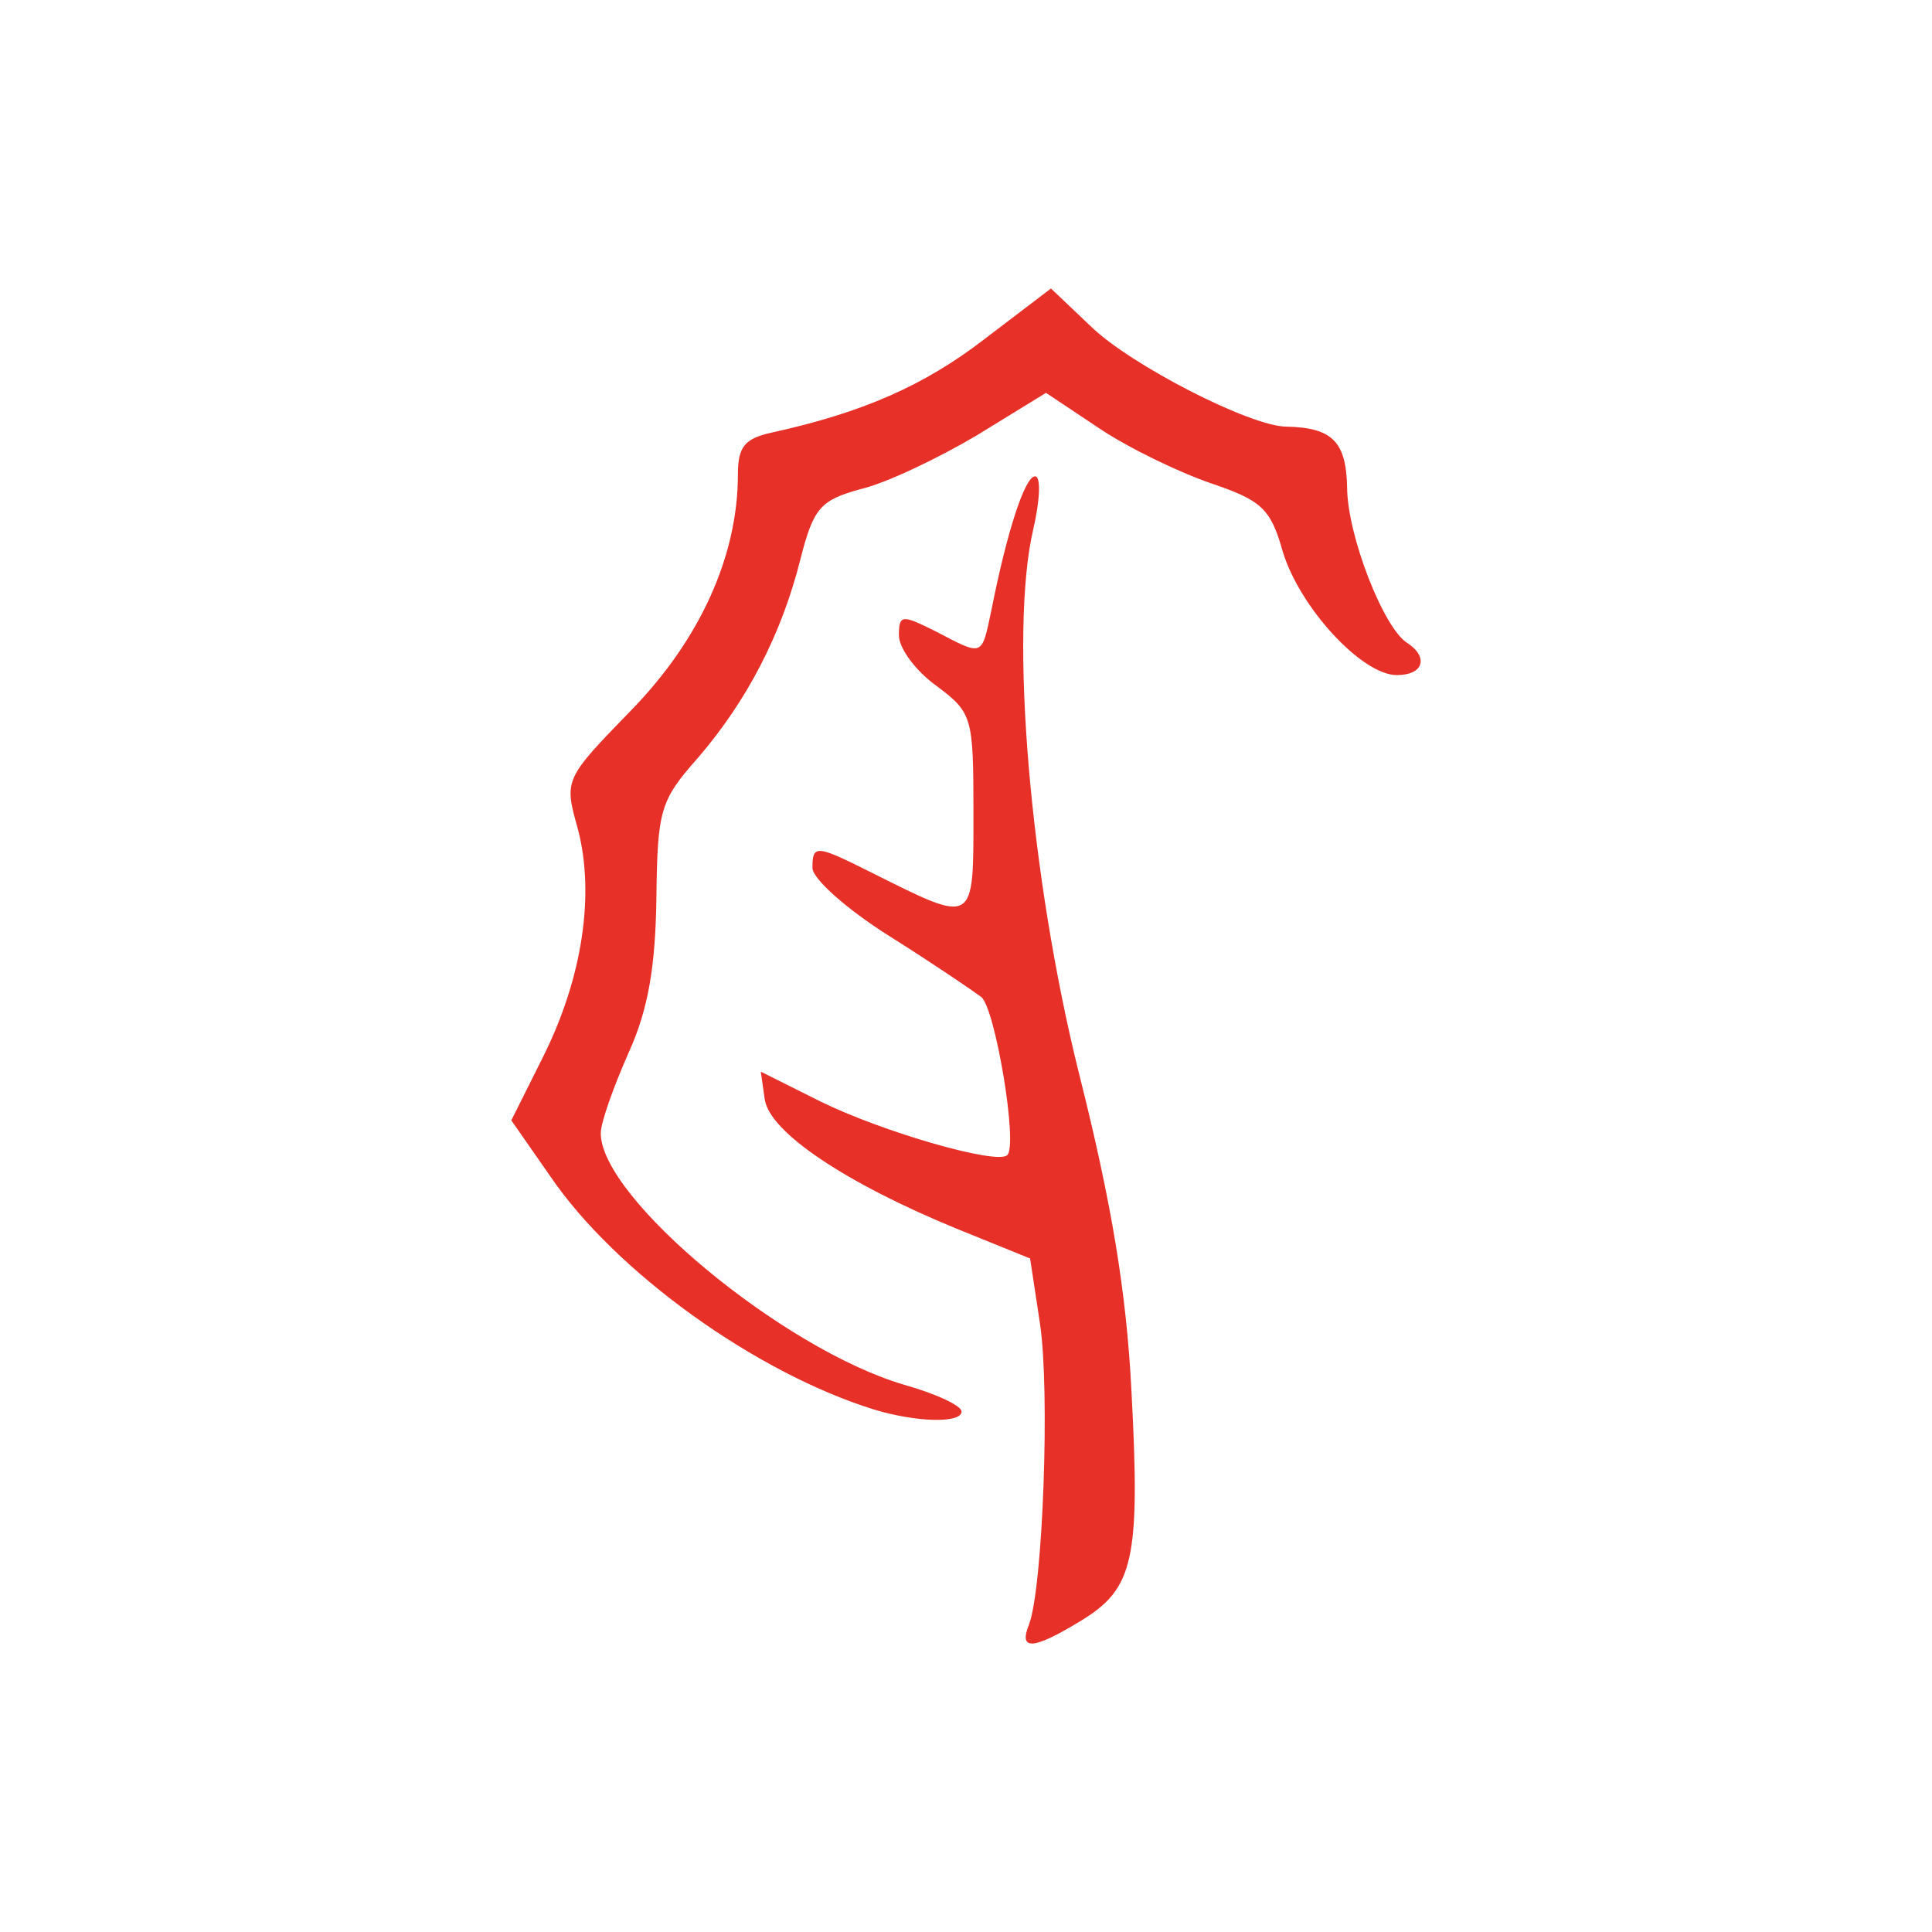 <?xml version="1.0" encoding="UTF-8" standalone="no"?>
<svg
   xmlns:dc="http://purl.org/dc/elements/1.1/"
   xmlns:cc="http://creativecommons.org/ns#"
   xmlns:rdf="http://www.w3.org/1999/02/22-rdf-syntax-ns#"
   xmlns:svg="http://www.w3.org/2000/svg"
   xmlns="http://www.w3.org/2000/svg"
   viewBox="0 0 192 192"
   height="192"
   width="192"
   xml:space="preserve"
   version="1.1"
   id="svg2"><defs
     id="defs6"><marker
       style="overflow:visible"
       id="marker11240"
       refX="0.0"
       refY="0.0"
       orient="auto"><path
         transform="scale(0.4) translate(10,0)"
         style="fill-rule:evenodd;stroke:#000000;stroke-width:1pt;stroke-opacity:1;fill:#000000;fill-opacity:1"
         d="M 0.0,0.0 L 5.0,-5.0 L -12.5,0.0 L 5.0,5.0 L 0.0,0.0 z "
         id="path11242" /></marker><marker
       style="overflow:visible;"
       id="Arrow1Mend"
       refX="0.0"
       refY="0.0"
       orient="auto"><path
         transform="scale(0.4) rotate(180) translate(10,0)"
         style="fill-rule:evenodd;stroke:#000000;stroke-width:1pt;stroke-opacity:1;fill:#000000;fill-opacity:1"
         d="M 0.0,0.0 L 5.0,-5.0 L -12.5,0.0 L 5.0,5.0 L 0.0,0.0 z "
         id="path10431" /></marker><marker
       style="overflow:visible"
       id="marker11224"
       refX="0.0"
       refY="0.0"
       orient="auto"><path
         transform="scale(0.4) translate(10,0)"
         style="fill-rule:evenodd;stroke:#000000;stroke-width:1pt;stroke-opacity:1;fill:#000000;fill-opacity:1"
         d="M 0.0,0.0 L 5.0,-5.0 L -12.5,0.0 L 5.0,5.0 L 0.0,0.0 z "
         id="path11226" /></marker><marker
       style="overflow:visible"
       id="marker11098"
       refX="0.0"
       refY="0.0"
       orient="auto"><path
         transform="scale(0.4) translate(10,0)"
         style="fill-rule:evenodd;stroke:#000000;stroke-width:1pt;stroke-opacity:1;fill:#000000;fill-opacity:1"
         d="M 0.0,0.0 L 5.0,-5.0 L -12.5,0.0 L 5.0,5.0 L 0.0,0.0 z "
         id="path11100" /></marker><marker
       style="overflow:visible"
       id="marker10904"
       refX="0.0"
       refY="0.0"
       orient="auto"><path
         transform="scale(0.4) translate(10,0)"
         style="fill-rule:evenodd;stroke:#000000;stroke-width:1pt;stroke-opacity:1;fill:#000000;fill-opacity:1"
         d="M 0.0,0.0 L 5.0,-5.0 L -12.5,0.0 L 5.0,5.0 L 0.0,0.0 z "
         id="path10906" /></marker><marker
       style="overflow:visible"
       id="marker10888"
       refX="0.0"
       refY="0.0"
       orient="auto"><path
         transform="scale(0.4) translate(10,0)"
         style="fill-rule:evenodd;stroke:#000000;stroke-width:1pt;stroke-opacity:1;fill:#000000;fill-opacity:1"
         d="M 0.0,0.0 L 5.0,-5.0 L -12.5,0.0 L 5.0,5.0 L 0.0,0.0 z "
         id="path10890" /></marker><marker
       style="overflow:visible"
       id="marker10882"
       refX="0.0"
       refY="0.0"
       orient="auto"><path
         transform="scale(0.4) translate(10,0)"
         style="fill-rule:evenodd;stroke:#000000;stroke-width:1pt;stroke-opacity:1;fill:#000000;fill-opacity:1"
         d="M 0.0,0.0 L 5.0,-5.0 L -12.5,0.0 L 5.0,5.0 L 0.0,0.0 z "
         id="path10884" /></marker><marker
       orient="auto"
       refY="0.0"
       refX="0.0"
       id="marker10851"
       style="overflow:visible"><path
         id="path10853"
         d="M 0.0,0.0 L 5.0,-5.0 L -12.5,0.0 L 5.0,5.0 L 0.0,0.0 z "
         style="fill-rule:evenodd;stroke:#000000;stroke-width:1pt;stroke-opacity:1;fill:#000000;fill-opacity:1"
         transform="scale(0.4) translate(10,0)" /></marker><marker
       style="overflow:visible"
       id="Arrow1Mstart"
       refX="0.0"
       refY="0.0"
       orient="auto"><path
         transform="scale(0.4) translate(10,0)"
         style="fill-rule:evenodd;stroke:#000000;stroke-width:1pt;stroke-opacity:1;fill:#000000;fill-opacity:1"
         d="M 0.0,0.0 L 5.0,-5.0 L -12.5,0.0 L 5.0,5.0 L 0.0,0.0 z "
         id="path10428" /></marker><marker
       style="overflow:visible"
       id="marker10769"
       refX="0.0"
       refY="0.0"
       orient="auto"><path
         transform="scale(1.1) translate(1,0)"
         d="M 8.719,4.034 L -2.207,0.016 L 8.719,-4.002 C 6.973,-1.63 6.983,1.616 8.719,4.034 z "
         style="fill-rule:evenodd;stroke-width:0.625;stroke-linejoin:round;stroke:#000000;stroke-opacity:1;fill:#000000;fill-opacity:1"
         id="path10771" /></marker><marker
       style="overflow:visible"
       id="Arrow2Mstart"
       refX="0.0"
       refY="0.0"
       orient="auto"><path
         transform="scale(0.6) translate(0,0)"
         d="M 8.719,4.034 L -2.207,0.016 L 8.719,-4.002 C 6.973,-1.63 6.983,1.616 8.719,4.034 z "
         style="fill-rule:evenodd;stroke-width:0.625;stroke-linejoin:round;stroke:#000000;stroke-opacity:1;fill:#000000;fill-opacity:1"
         id="path10446" /></marker><marker
       style="overflow:visible"
       id="Arrow1Sstart"
       refX="0.0"
       refY="0.0"
       orient="auto"><path
         transform="scale(0.2) translate(6,0)"
         style="fill-rule:evenodd;stroke:#000000;stroke-width:1pt;stroke-opacity:1;fill:#000000;fill-opacity:1"
         d="M 0.0,0.0 L 5.0,-5.0 L -12.5,0.0 L 5.0,5.0 L 0.0,0.0 z "
         id="path10434" /></marker><marker
       style="overflow:visible"
       id="Arrow2Lstart"
       refX="0.0"
       refY="0.0"
       orient="auto"><path
         transform="scale(1.1) translate(1,0)"
         d="M 8.719,4.034 L -2.207,0.016 L 8.719,-4.002 C 6.973,-1.63 6.983,1.616 8.719,4.034 z "
         style="fill-rule:evenodd;stroke-width:0.625;stroke-linejoin:round;stroke:#000000;stroke-opacity:1;fill:#000000;fill-opacity:1"
         id="path10440" /></marker><marker
       style="overflow:visible"
       id="Arrow1Lstart"
       refX="0.0"
       refY="0.0"
       orient="auto"><path
         transform="scale(0.8) translate(12.5,0)"
         style="fill-rule:evenodd;stroke:#000000;stroke-width:1pt;stroke-opacity:1;fill:#000000;fill-opacity:1"
         d="M 0.0,0.0 L 5.0,-5.0 L -12.5,0.0 L 5.0,5.0 L 0.0,0.0 z "
         id="path10422" /></marker><clipPath
       clipPathUnits="userSpaceOnUse"
       id="clipPath16"><path
         d="M 0,192 192,192 192,0 0,0 0,192 Z"
         id="path18" /></clipPath><clipPath
       clipPathUnits="userSpaceOnUse"
       id="clipPath26"><path
         d="M -4.88281e-4,192 192,192 192,-4.88281e-4 l -192,0 0,192 z"
         id="path28" /></clipPath><clipPath
       clipPathUnits="userSpaceOnUse"
       id="clipPath34"><path
         d="M -4.88281e-4,192 192,192 192,-4.88281e-4 l -192,0 0,192 z"
         id="path36" /></clipPath><clipPath
       clipPathUnits="userSpaceOnUse"
       id="clipPath38"><path
         d="M 0,192 192,192 192,0 0,0 0,192 Z"
         id="path40" /></clipPath><clipPath
       clipPathUnits="userSpaceOnUse"
       id="clipPath42"><path
         d="M 0,192 192,192 192,0 0,0 0,192 Z"
         id="path44" /></clipPath><clipPath
       clipPathUnits="userSpaceOnUse"
       id="clipPath116"><path
         d="m 0,192 192,0 0,-192 -192,0 L 0,192 Z"
         id="path118" /></clipPath><clipPath
       clipPathUnits="userSpaceOnUse"
       id="clipPath120"><path
         d="m 0,192 192,0 0,-192 -192,0 L 0,192 Z"
         id="path122" /></clipPath><clipPath
       clipPathUnits="userSpaceOnUse"
       id="clipPath124"><path
         d="M 192,192 0,192 0,0 l 192,0 0,192 z"
         id="path126" /></clipPath><filter
       id="filter10356"
       style="color-interpolation-filters:sRGB;"><feFlood
         id="feFlood10358"
         result="flood"
         flood-color="rgb(0,0,0)"
         flood-opacity="0.196" /><feComposite
         id="feComposite10360"
         result="composite1"
         operator="in"
         in2="SourceGraphic"
         in="flood" /><feGaussianBlur
         id="feGaussianBlur10362"
         result="blur"
         stdDeviation="4"
         in="composite1" /><feOffset
         id="feOffset10364"
         result="offset"
         dy="4"
         dx="4" /><feComposite
         id="feComposite10366"
         result="composite2"
         operator="over"
         in2="offset"
         in="SourceGraphic" /></filter><marker
       style="overflow:visible"
       id="Arrow1Sstart-3"
       refX="0"
       refY="0"
       orient="auto"><path
         transform="matrix(0.2,0,0,0.2,1.2,0)"
         style="fill:#000000;fill-opacity:1;fill-rule:evenodd;stroke:#000000;stroke-width:1pt;stroke-opacity:1"
         d="M 0,0 5,-5 -12.5,0 5,5 0,0 Z"
         id="path10434-6" /></marker><marker
       style="overflow:visible"
       id="Arrow1Sstart-3-7"
       refX="0"
       refY="0"
       orient="auto"><path
         transform="matrix(0.2,0,0,0.2,1.2,0)"
         style="fill:#000000;fill-opacity:1;fill-rule:evenodd;stroke:#000000;stroke-width:1pt;stroke-opacity:1"
         d="M 0,0 5,-5 -12.5,0 5,5 0,0 Z"
         id="path10434-6-5" /></marker><marker
       style="overflow:visible"
       id="Arrow2Mstart-3"
       refX="0"
       refY="0"
       orient="auto"><path
         transform="scale(0.6,0.6)"
         d="M 8.719,4.034 -2.207,0.016 8.719,-4.002 c -1.745,2.372 -1.735,5.617 -6e-7,8.035 z"
         style="fill:#000000;fill-opacity:1;fill-rule:evenodd;stroke:#000000;stroke-width:0.625;stroke-linejoin:round;stroke-opacity:1"
         id="path10446-5" /></marker><filter
       style="color-interpolation-filters:sRGB;"
       id="filter6016"><feFlood
         flood-opacity="0.239"
         flood-color="rgb(0,0,0)"
         result="flood"
         id="feFlood6018" /><feComposite
         in="flood"
         in2="SourceGraphic"
         operator="in"
         result="composite1"
         id="feComposite6020" /><feGaussianBlur
         in="composite1"
         stdDeviation="2"
         result="blur"
         id="feGaussianBlur6022" /><feOffset
         dx="0"
         dy="4"
         result="offset"
         id="feOffset6024" /><feComposite
         in="SourceGraphic"
         in2="offset"
         operator="over"
         result="fbSourceGraphic"
         id="feComposite6026" /><feColorMatrix
         result="fbSourceGraphicAlpha"
         in="fbSourceGraphic"
         values="0 0 0 -1 0 0 0 0 -1 0 0 0 0 -1 0 0 0 0 1 0"
         id="feColorMatrix6028" /><feFlood
         id="feFlood6030"
         flood-opacity="0.122"
         flood-color="rgb(0,0,0)"
         result="flood"
         in="fbSourceGraphic" /><feComposite
         id="feComposite6032"
         in2="fbSourceGraphic"
         in="flood"
         operator="in"
         result="composite1" /><feGaussianBlur
         id="feGaussianBlur6034"
         in="composite1"
         stdDeviation="2"
         result="blur" /><feOffset
         id="feOffset6036"
         dx="0"
         dy="0"
         result="offset" /><feComposite
         id="feComposite6038"
         in2="offset"
         in="fbSourceGraphic"
         operator="over"
         result="composite2" /></filter><filter
       style="color-interpolation-filters:sRGB;"
       id="filter6045"><feFlood
         flood-opacity="0.2"
         flood-color="rgb(0,0,0)"
         result="flood"
         id="feFlood6047" /><feComposite
         in="flood"
         in2="SourceGraphic"
         operator="in"
         result="composite1"
         id="feComposite6049" /><feGaussianBlur
         in="composite1"
         stdDeviation="4"
         result="blur"
         id="feGaussianBlur6051" /><feOffset
         dx="0"
         dy="4"
         result="offset"
         id="feOffset6053" /><feComposite
         in="SourceGraphic"
         in2="offset"
         operator="over"
         result="composite2"
         id="feComposite6055" /></filter><pattern
       y="0"
       x="0"
       height="6"
       width="6"
       patternUnits="userSpaceOnUse"
       id="EMFhbasepattern" /></defs><g
     style="display:none"
     id="g10"
     transform="matrix(1.25,0,0,-1.25,0,192)"><g
       transform="scale(0.8)"
       id="g12"><g
         id="g14"
         clip-path="url(#clipPath16)"><g
           id="g20"
           transform="matrix(1,0,0,-1,0,192)"><g
             id="g22"><g
               id="g24"
               clip-path="url(#clipPath26)"><g
                 id="g30"><g
                   id="g32" /><g
                   id="g46"><g
                     clip-path="url(#clipPath34)"
                     id="g48"
                     style="opacity:0.4"><g
                       id="g50"><g
                         clip-path="url(#clipPath38)"
                         id="g52"><g
                           transform="translate(0.25,0.25)"
                           id="g54"><path
                             d="M 0,0 191.5,191.5"
                             style="fill:none;stroke:#000000;stroke-width:0.25;stroke-linecap:butt;stroke-linejoin:miter;stroke-miterlimit:10;stroke-dasharray:none;stroke-opacity:1"
                             id="path56" /></g></g></g><path
                       d="M 0,0 H 192 V 192 H 0 Z M 0.249,191.75 H 191.75 V 0.25 H 0.249 Z"
                       style="fill:#000000;fill-opacity:1;fill-rule:nonzero;stroke:none"
                       id="path58" /><g
                       id="g60"><g
                         clip-path="url(#clipPath42)"
                         id="g62"><g
                           transform="translate(191.75,0.25)"
                           id="g64"><path
                             d="M 0,0 -191.5,191.5"
                             style="fill:none;stroke:#000000;stroke-width:0.25;stroke-linecap:butt;stroke-linejoin:miter;stroke-miterlimit:10;stroke-dasharray:none;stroke-opacity:1"
                             id="path66" /></g><g
                           transform="translate(124,-4e-4)"
                           id="g68"><path
                             d="M 0,0 V 192"
                             style="fill:none;stroke:#000000;stroke-width:0.25;stroke-linecap:butt;stroke-linejoin:miter;stroke-miterlimit:10;stroke-dasharray:none;stroke-opacity:1"
                             id="path70" /></g><g
                           transform="translate(68,-4e-4)"
                           id="g72"><path
                             d="M 0,0 V 192"
                             style="fill:none;stroke:#000000;stroke-width:0.25;stroke-linecap:butt;stroke-linejoin:miter;stroke-miterlimit:10;stroke-dasharray:none;stroke-opacity:1"
                             id="path74" /></g><g
                           transform="translate(192,123.999)"
                           id="g76"><path
                             d="M 0,0 H -192"
                             style="fill:none;stroke:#000000;stroke-width:0.25;stroke-linecap:butt;stroke-linejoin:miter;stroke-miterlimit:10;stroke-dasharray:none;stroke-opacity:1"
                             id="path78" /></g><g
                           transform="translate(192,67.999)"
                           id="g80"><path
                             d="M 0,0 H -192"
                             style="fill:none;stroke:#000000;stroke-width:0.25;stroke-linecap:butt;stroke-linejoin:miter;stroke-miterlimit:10;stroke-dasharray:none;stroke-opacity:1"
                             id="path82" /></g><g
                           transform="translate(136,96)"
                           id="g84"><path
                             d="m 0,0 c 0,22.091 -17.909,40 -40,40 -22.091,0 -40,-17.909 -40,-40 0,-22.091 17.909,-40 40,-40 22.091,0 40,17.909 40,40 z"
                             style="fill:none;stroke:#000000;stroke-width:0.25;stroke-linecap:butt;stroke-linejoin:miter;stroke-miterlimit:10;stroke-dasharray:none;stroke-opacity:1"
                             id="path86" /></g><g
                           transform="translate(-4e-4,96)"
                           id="g88"><path
                             d="M 0,0 H 192"
                             style="fill:none;stroke:#000000;stroke-width:0.25;stroke-linecap:butt;stroke-linejoin:miter;stroke-miterlimit:10;stroke-dasharray:none;stroke-opacity:1"
                             id="path90" /></g><g
                           transform="translate(96,-5e-4)"
                           id="g92"><path
                             d="M 0,0 V 192"
                             style="fill:none;stroke:#000000;stroke-width:0.25;stroke-linecap:butt;stroke-linejoin:miter;stroke-miterlimit:10;stroke-dasharray:none;stroke-opacity:1"
                             id="path94" /></g><g
                           transform="translate(95.999,8)"
                           id="g96"><path
                             d="m 0,0 c -48.601,0 -88,39.399 -88,88 0,48.601 39.399,88 88,88 48.601,0 88,-39.399 88,-88 C 88,39.399 48.601,0 0,0 M 0,0.25 C 48.386,0.25 87.75,39.614 87.75,88 87.75,136.386 48.386,175.75 0,175.75 -48.386,175.75 -87.75,136.386 -87.75,88 -87.75,39.614 -48.386,0.25 0,0.25"
                             style="fill:#000000;fill-opacity:1;fill-rule:nonzero;stroke:none"
                             id="path98" /></g><g
                           transform="translate(160,20)"
                           id="g100"><path
                             d="m 0,0 h -128 c -6.6,0 -12,5.4 -12,12 v 128 c 0,6.6 5.4,12 12,12 H 0 c 6.6,0 12,-5.4 12,-12 V 12 C 12,5.4 6.6,0 0,0 m 0,0.25 c 6.479,0 11.75,5.271 11.75,11.75 v 128 c 0,6.479 -5.271,11.75 -11.75,11.75 h -128 c -6.479,0 -11.75,-5.271 -11.75,-11.75 V 12 c 0,-6.479 5.271,-11.75 11.75,-11.75 H 0"
                             style="fill:#000000;fill-opacity:1;fill-rule:nonzero;stroke:none"
                             id="path102" /></g><g
                           transform="translate(148,8)"
                           id="g104"><path
                             d="m 0,0 h -104 c -6.6,0 -12,5.4 -12,12 v 152 c 0,6.6 5.4,12 12,12 H 0 c 6.6,0 12,-5.4 12,-12 V 12 C 12,5.4 6.6,0 0,0 m 0,0.25 c 6.479,0 11.75,5.271 11.75,11.75 v 152 c 0,6.479 -5.271,11.75 -11.75,11.75 h -104 c -6.479,0 -11.75,-5.271 -11.75,-11.75 V 12 c 0,-6.479 5.271,-11.75 11.75,-11.75 H 0"
                             style="fill:#000000;fill-opacity:1;fill-rule:nonzero;stroke:none"
                             id="path106" /></g><g
                           transform="translate(172,32)"
                           id="g108"><path
                             d="m 0,0 h -152 c -6.6,0 -12,5.4 -12,12 v 104 c 0,6.6 5.4,12 12,12 H 0 c 6.6,0 12,-5.4 12,-12 V 12 C 12,5.4 6.6,0 0,0 m 0,0.25 c 6.479,0 11.75,5.271 11.75,11.75 v 104 c 0,6.479 -5.271,11.75 -11.75,11.75 h -152 c -6.479,0 -11.75,-5.271 -11.75,-11.75 V 12 c 0,-6.479 5.271,-11.75 11.75,-11.75 H 0"
                             style="fill:#000000;fill-opacity:1;fill-rule:nonzero;stroke:none"
                             id="path110" /></g></g></g></g></g></g></g></g></g><g
           id="g112"><g
             id="g114" /><g
             id="g128"><g
               clip-path="url(#clipPath116)"
               id="g130"
               style="opacity:0.15"><g
                 transform="matrix(1,0,0,-1,0,192)"
                 id="g132"><g
                   id="g134"><g
                     clip-path="url(#clipPath120)"
                     id="g136"><g
                       id="g138"><g
                         clip-path="url(#clipPath124)"
                         id="g140"><g
                           transform="translate(4,192)"
                           id="g142"><path
                             d="M 0,0 V -192"
                             style="fill:none;stroke:#000000;stroke-width:0.25;stroke-linecap:butt;stroke-linejoin:miter;stroke-miterlimit:10;stroke-dasharray:none;stroke-opacity:1"
                             id="path144" /></g><g
                           transform="translate(8,192)"
                           id="g146"><path
                             d="M 0,0 V -192"
                             style="fill:none;stroke:#000000;stroke-width:0.25;stroke-linecap:butt;stroke-linejoin:miter;stroke-miterlimit:10;stroke-dasharray:none;stroke-opacity:1"
                             id="path148" /></g><g
                           transform="translate(12,192)"
                           id="g150"><path
                             d="M 0,0 V -192"
                             style="fill:none;stroke:#000000;stroke-width:0.25;stroke-linecap:butt;stroke-linejoin:miter;stroke-miterlimit:10;stroke-dasharray:none;stroke-opacity:1"
                             id="path152" /></g><g
                           transform="translate(16,192)"
                           id="g154"><path
                             d="M 0,0 V -192"
                             style="fill:none;stroke:#000000;stroke-width:0.25;stroke-linecap:butt;stroke-linejoin:miter;stroke-miterlimit:10;stroke-dasharray:none;stroke-opacity:1"
                             id="path156" /></g><g
                           transform="translate(20,192)"
                           id="g158"><path
                             d="M 0,0 V -192"
                             style="fill:none;stroke:#000000;stroke-width:0.25;stroke-linecap:butt;stroke-linejoin:miter;stroke-miterlimit:10;stroke-dasharray:none;stroke-opacity:1"
                             id="path160" /></g><g
                           transform="translate(24,192)"
                           id="g162"><path
                             d="M 0,0 V -192"
                             style="fill:none;stroke:#000000;stroke-width:0.25;stroke-linecap:butt;stroke-linejoin:miter;stroke-miterlimit:10;stroke-dasharray:none;stroke-opacity:1"
                             id="path164" /></g><g
                           transform="translate(28,192)"
                           id="g166"><path
                             d="M 0,0 V -192"
                             style="fill:none;stroke:#000000;stroke-width:0.25;stroke-linecap:butt;stroke-linejoin:miter;stroke-miterlimit:10;stroke-dasharray:none;stroke-opacity:1"
                             id="path168" /></g><g
                           transform="translate(32,192)"
                           id="g170"><path
                             d="M 0,0 V -192"
                             style="fill:none;stroke:#000000;stroke-width:0.25;stroke-linecap:butt;stroke-linejoin:miter;stroke-miterlimit:10;stroke-dasharray:none;stroke-opacity:1"
                             id="path172" /></g><g
                           transform="translate(36,192)"
                           id="g174"><path
                             d="M 0,0 V -192"
                             style="fill:none;stroke:#000000;stroke-width:0.25;stroke-linecap:butt;stroke-linejoin:miter;stroke-miterlimit:10;stroke-dasharray:none;stroke-opacity:1"
                             id="path176" /></g><g
                           transform="translate(40,192)"
                           id="g178"><path
                             d="M 0,0 V -192"
                             style="fill:none;stroke:#000000;stroke-width:0.25;stroke-linecap:butt;stroke-linejoin:miter;stroke-miterlimit:10;stroke-dasharray:none;stroke-opacity:1"
                             id="path180" /></g><g
                           transform="translate(44,192)"
                           id="g182"><path
                             d="M 0,0 V -192"
                             style="fill:none;stroke:#000000;stroke-width:0.25;stroke-linecap:butt;stroke-linejoin:miter;stroke-miterlimit:10;stroke-dasharray:none;stroke-opacity:1"
                             id="path184" /></g><g
                           transform="translate(48,192)"
                           id="g186"><path
                             d="M 0,0 V -192"
                             style="fill:none;stroke:#000000;stroke-width:0.25;stroke-linecap:butt;stroke-linejoin:miter;stroke-miterlimit:10;stroke-dasharray:none;stroke-opacity:1"
                             id="path188" /></g><g
                           transform="translate(52,192)"
                           id="g190"><path
                             d="M 0,0 V -192"
                             style="fill:none;stroke:#000000;stroke-width:0.25;stroke-linecap:butt;stroke-linejoin:miter;stroke-miterlimit:10;stroke-dasharray:none;stroke-opacity:1"
                             id="path192" /></g><g
                           transform="translate(56,192)"
                           id="g194"><path
                             d="M 0,0 V -192"
                             style="fill:none;stroke:#000000;stroke-width:0.25;stroke-linecap:butt;stroke-linejoin:miter;stroke-miterlimit:10;stroke-dasharray:none;stroke-opacity:1"
                             id="path196" /></g><g
                           transform="translate(60,192)"
                           id="g198"><path
                             d="M 0,0 V -192"
                             style="fill:none;stroke:#000000;stroke-width:0.25;stroke-linecap:butt;stroke-linejoin:miter;stroke-miterlimit:10;stroke-dasharray:none;stroke-opacity:1"
                             id="path200" /></g><g
                           transform="translate(64,192)"
                           id="g202"><path
                             d="M 0,0 V -192"
                             style="fill:none;stroke:#000000;stroke-width:0.25;stroke-linecap:butt;stroke-linejoin:miter;stroke-miterlimit:10;stroke-dasharray:none;stroke-opacity:1"
                             id="path204" /></g><g
                           transform="translate(68,192)"
                           id="g206"><path
                             d="M 0,0 V -192"
                             style="fill:none;stroke:#000000;stroke-width:0.25;stroke-linecap:butt;stroke-linejoin:miter;stroke-miterlimit:10;stroke-dasharray:none;stroke-opacity:1"
                             id="path208" /></g><g
                           transform="translate(72,192)"
                           id="g210"><path
                             d="M 0,0 V -192"
                             style="fill:none;stroke:#000000;stroke-width:0.25;stroke-linecap:butt;stroke-linejoin:miter;stroke-miterlimit:10;stroke-dasharray:none;stroke-opacity:1"
                             id="path212" /></g><g
                           transform="translate(76,192)"
                           id="g214"><path
                             d="M 0,0 V -192"
                             style="fill:none;stroke:#000000;stroke-width:0.25;stroke-linecap:butt;stroke-linejoin:miter;stroke-miterlimit:10;stroke-dasharray:none;stroke-opacity:1"
                             id="path216" /></g><g
                           transform="translate(80,192)"
                           id="g218"><path
                             d="M 0,0 V -192"
                             style="fill:none;stroke:#000000;stroke-width:0.25;stroke-linecap:butt;stroke-linejoin:miter;stroke-miterlimit:10;stroke-dasharray:none;stroke-opacity:1"
                             id="path220" /></g><g
                           transform="translate(84,192)"
                           id="g222"><path
                             d="M 0,0 V -192"
                             style="fill:none;stroke:#000000;stroke-width:0.25;stroke-linecap:butt;stroke-linejoin:miter;stroke-miterlimit:10;stroke-dasharray:none;stroke-opacity:1"
                             id="path224" /></g><g
                           transform="translate(88,192)"
                           id="g226"><path
                             d="M 0,0 V -192"
                             style="fill:none;stroke:#000000;stroke-width:0.25;stroke-linecap:butt;stroke-linejoin:miter;stroke-miterlimit:10;stroke-dasharray:none;stroke-opacity:1"
                             id="path228" /></g><g
                           transform="translate(92,192)"
                           id="g230"><path
                             d="M 0,0 V -192"
                             style="fill:none;stroke:#000000;stroke-width:0.25;stroke-linecap:butt;stroke-linejoin:miter;stroke-miterlimit:10;stroke-dasharray:none;stroke-opacity:1"
                             id="path232" /></g><g
                           transform="translate(96,192)"
                           id="g234"><path
                             d="M 0,0 V -192"
                             style="fill:none;stroke:#000000;stroke-width:0.25;stroke-linecap:butt;stroke-linejoin:miter;stroke-miterlimit:10;stroke-dasharray:none;stroke-opacity:1"
                             id="path236" /></g><g
                           transform="translate(100,192)"
                           id="g238"><path
                             d="M 0,0 V -192"
                             style="fill:none;stroke:#000000;stroke-width:0.25;stroke-linecap:butt;stroke-linejoin:miter;stroke-miterlimit:10;stroke-dasharray:none;stroke-opacity:1"
                             id="path240" /></g><g
                           transform="translate(104,192)"
                           id="g242"><path
                             d="M 0,0 V -192"
                             style="fill:none;stroke:#000000;stroke-width:0.25;stroke-linecap:butt;stroke-linejoin:miter;stroke-miterlimit:10;stroke-dasharray:none;stroke-opacity:1"
                             id="path244" /></g><g
                           transform="translate(108,192)"
                           id="g246"><path
                             d="M 0,0 V -192"
                             style="fill:none;stroke:#000000;stroke-width:0.25;stroke-linecap:butt;stroke-linejoin:miter;stroke-miterlimit:10;stroke-dasharray:none;stroke-opacity:1"
                             id="path248" /></g><g
                           transform="translate(112,192)"
                           id="g250"><path
                             d="M 0,0 V -192"
                             style="fill:none;stroke:#000000;stroke-width:0.25;stroke-linecap:butt;stroke-linejoin:miter;stroke-miterlimit:10;stroke-dasharray:none;stroke-opacity:1"
                             id="path252" /></g><g
                           transform="translate(116,192)"
                           id="g254"><path
                             d="M 0,0 V -192"
                             style="fill:none;stroke:#000000;stroke-width:0.25;stroke-linecap:butt;stroke-linejoin:miter;stroke-miterlimit:10;stroke-dasharray:none;stroke-opacity:1"
                             id="path256" /></g><g
                           transform="translate(120,192)"
                           id="g258"><path
                             d="M 0,0 V -192"
                             style="fill:none;stroke:#000000;stroke-width:0.25;stroke-linecap:butt;stroke-linejoin:miter;stroke-miterlimit:10;stroke-dasharray:none;stroke-opacity:1"
                             id="path260" /></g><g
                           transform="translate(124,192)"
                           id="g262"><path
                             d="M 0,0 V -192"
                             style="fill:none;stroke:#000000;stroke-width:0.25;stroke-linecap:butt;stroke-linejoin:miter;stroke-miterlimit:10;stroke-dasharray:none;stroke-opacity:1"
                             id="path264" /></g><g
                           transform="translate(128,192)"
                           id="g266"><path
                             d="M 0,0 V -192"
                             style="fill:none;stroke:#000000;stroke-width:0.25;stroke-linecap:butt;stroke-linejoin:miter;stroke-miterlimit:10;stroke-dasharray:none;stroke-opacity:1"
                             id="path268" /></g><g
                           transform="translate(132,192)"
                           id="g270"><path
                             d="M 0,0 V -192"
                             style="fill:none;stroke:#000000;stroke-width:0.25;stroke-linecap:butt;stroke-linejoin:miter;stroke-miterlimit:10;stroke-dasharray:none;stroke-opacity:1"
                             id="path272" /></g><g
                           transform="translate(136,192)"
                           id="g274"><path
                             d="M 0,0 V -192"
                             style="fill:none;stroke:#000000;stroke-width:0.25;stroke-linecap:butt;stroke-linejoin:miter;stroke-miterlimit:10;stroke-dasharray:none;stroke-opacity:1"
                             id="path276" /></g><g
                           transform="translate(140,192)"
                           id="g278"><path
                             d="M 0,0 V -192"
                             style="fill:none;stroke:#000000;stroke-width:0.25;stroke-linecap:butt;stroke-linejoin:miter;stroke-miterlimit:10;stroke-dasharray:none;stroke-opacity:1"
                             id="path280" /></g><g
                           transform="translate(144,192)"
                           id="g282"><path
                             d="M 0,0 V -192"
                             style="fill:none;stroke:#000000;stroke-width:0.25;stroke-linecap:butt;stroke-linejoin:miter;stroke-miterlimit:10;stroke-dasharray:none;stroke-opacity:1"
                             id="path284" /></g><g
                           transform="translate(148,192)"
                           id="g286"><path
                             d="M 0,0 V -192"
                             style="fill:none;stroke:#000000;stroke-width:0.25;stroke-linecap:butt;stroke-linejoin:miter;stroke-miterlimit:10;stroke-dasharray:none;stroke-opacity:1"
                             id="path288" /></g><g
                           transform="translate(152,192)"
                           id="g290"><path
                             d="M 0,0 V -192"
                             style="fill:none;stroke:#000000;stroke-width:0.25;stroke-linecap:butt;stroke-linejoin:miter;stroke-miterlimit:10;stroke-dasharray:none;stroke-opacity:1"
                             id="path292" /></g><g
                           transform="translate(156,192)"
                           id="g294"><path
                             d="M 0,0 V -192"
                             style="fill:none;stroke:#000000;stroke-width:0.25;stroke-linecap:butt;stroke-linejoin:miter;stroke-miterlimit:10;stroke-dasharray:none;stroke-opacity:1"
                             id="path296" /></g><g
                           transform="translate(160,192)"
                           id="g298"><path
                             d="M 0,0 V -192"
                             style="fill:none;stroke:#000000;stroke-width:0.25;stroke-linecap:butt;stroke-linejoin:miter;stroke-miterlimit:10;stroke-dasharray:none;stroke-opacity:1"
                             id="path300" /></g><g
                           transform="translate(164,192)"
                           id="g302"><path
                             d="M 0,0 V -192"
                             style="fill:none;stroke:#000000;stroke-width:0.25;stroke-linecap:butt;stroke-linejoin:miter;stroke-miterlimit:10;stroke-dasharray:none;stroke-opacity:1"
                             id="path304" /></g><g
                           transform="translate(168,192)"
                           id="g306"><path
                             d="M 0,0 V -192"
                             style="fill:none;stroke:#000000;stroke-width:0.25;stroke-linecap:butt;stroke-linejoin:miter;stroke-miterlimit:10;stroke-dasharray:none;stroke-opacity:1"
                             id="path308" /></g><g
                           transform="translate(172,192)"
                           id="g310"><path
                             d="M 0,0 V -192"
                             style="fill:none;stroke:#000000;stroke-width:0.25;stroke-linecap:butt;stroke-linejoin:miter;stroke-miterlimit:10;stroke-dasharray:none;stroke-opacity:1"
                             id="path312" /></g><g
                           transform="translate(176,192)"
                           id="g314"><path
                             d="M 0,0 V -192"
                             style="fill:none;stroke:#000000;stroke-width:0.25;stroke-linecap:butt;stroke-linejoin:miter;stroke-miterlimit:10;stroke-dasharray:none;stroke-opacity:1"
                             id="path316" /></g><g
                           transform="translate(180,192)"
                           id="g318"><path
                             d="M 0,0 V -192"
                             style="fill:none;stroke:#000000;stroke-width:0.25;stroke-linecap:butt;stroke-linejoin:miter;stroke-miterlimit:10;stroke-dasharray:none;stroke-opacity:1"
                             id="path320" /></g><g
                           transform="translate(184,192)"
                           id="g322"><path
                             d="M 0,0 V -192"
                             style="fill:none;stroke:#000000;stroke-width:0.25;stroke-linecap:butt;stroke-linejoin:miter;stroke-miterlimit:10;stroke-dasharray:none;stroke-opacity:1"
                             id="path324" /></g><g
                           transform="translate(188,192)"
                           id="g326"><path
                             d="M 0,0 V -192"
                             style="fill:none;stroke:#000000;stroke-width:0.25;stroke-linecap:butt;stroke-linejoin:miter;stroke-miterlimit:10;stroke-dasharray:none;stroke-opacity:1"
                             id="path328" /></g><g
                           transform="translate(0,4)"
                           id="g330"><path
                             d="M 0,0 H 192"
                             style="fill:none;stroke:#000000;stroke-width:0.25;stroke-linecap:butt;stroke-linejoin:miter;stroke-miterlimit:10;stroke-dasharray:none;stroke-opacity:1"
                             id="path332" /></g><g
                           transform="translate(0,8.001)"
                           id="g334"><path
                             d="M 0,0 H 192"
                             style="fill:none;stroke:#000000;stroke-width:0.25;stroke-linecap:butt;stroke-linejoin:miter;stroke-miterlimit:10;stroke-dasharray:none;stroke-opacity:1"
                             id="path336" /></g><g
                           transform="translate(0,12.001)"
                           id="g338"><path
                             d="M 0,0 H 192"
                             style="fill:none;stroke:#000000;stroke-width:0.25;stroke-linecap:butt;stroke-linejoin:miter;stroke-miterlimit:10;stroke-dasharray:none;stroke-opacity:1"
                             id="path340" /></g><g
                           transform="translate(0,16)"
                           id="g342"><path
                             d="M 0,0 H 192"
                             style="fill:none;stroke:#000000;stroke-width:0.25;stroke-linecap:butt;stroke-linejoin:miter;stroke-miterlimit:10;stroke-dasharray:none;stroke-opacity:1"
                             id="path344" /></g><g
                           transform="translate(0,20)"
                           id="g346"><path
                             d="M 0,0 H 192"
                             style="fill:none;stroke:#000000;stroke-width:0.25;stroke-linecap:butt;stroke-linejoin:miter;stroke-miterlimit:10;stroke-dasharray:none;stroke-opacity:1"
                             id="path348" /></g><g
                           transform="translate(0,24)"
                           id="g350"><path
                             d="M 0,0 H 192"
                             style="fill:none;stroke:#000000;stroke-width:0.25;stroke-linecap:butt;stroke-linejoin:miter;stroke-miterlimit:10;stroke-dasharray:none;stroke-opacity:1"
                             id="path352" /></g><g
                           transform="translate(0,28)"
                           id="g354"><path
                             d="M 0,0 H 192"
                             style="fill:none;stroke:#000000;stroke-width:0.25;stroke-linecap:butt;stroke-linejoin:miter;stroke-miterlimit:10;stroke-dasharray:none;stroke-opacity:1"
                             id="path356" /></g><g
                           transform="translate(0,32.001)"
                           id="g358"><path
                             d="M 0,0 H 192"
                             style="fill:none;stroke:#000000;stroke-width:0.25;stroke-linecap:butt;stroke-linejoin:miter;stroke-miterlimit:10;stroke-dasharray:none;stroke-opacity:1"
                             id="path360" /></g><g
                           transform="translate(0,36.001)"
                           id="g362"><path
                             d="M 0,0 H 192"
                             style="fill:none;stroke:#000000;stroke-width:0.25;stroke-linecap:butt;stroke-linejoin:miter;stroke-miterlimit:10;stroke-dasharray:none;stroke-opacity:1"
                             id="path364" /></g><g
                           transform="translate(0,40.001)"
                           id="g366"><path
                             d="M 0,0 H 192"
                             style="fill:none;stroke:#000000;stroke-width:0.25;stroke-linecap:butt;stroke-linejoin:miter;stroke-miterlimit:10;stroke-dasharray:none;stroke-opacity:1"
                             id="path368" /></g><g
                           transform="translate(0,44.001)"
                           id="g370"><path
                             d="M 0,0 H 192"
                             style="fill:none;stroke:#000000;stroke-width:0.25;stroke-linecap:butt;stroke-linejoin:miter;stroke-miterlimit:10;stroke-dasharray:none;stroke-opacity:1"
                             id="path372" /></g><g
                           transform="translate(0,48.001)"
                           id="g374"><path
                             d="M 0,0 H 192"
                             style="fill:none;stroke:#000000;stroke-width:0.25;stroke-linecap:butt;stroke-linejoin:miter;stroke-miterlimit:10;stroke-dasharray:none;stroke-opacity:1"
                             id="path376" /></g><g
                           transform="translate(0,52.001)"
                           id="g378"><path
                             d="M 0,0 H 192"
                             style="fill:none;stroke:#000000;stroke-width:0.25;stroke-linecap:butt;stroke-linejoin:miter;stroke-miterlimit:10;stroke-dasharray:none;stroke-opacity:1"
                             id="path380" /></g><g
                           transform="translate(0,56.001)"
                           id="g382"><path
                             d="M 0,0 H 192"
                             style="fill:none;stroke:#000000;stroke-width:0.25;stroke-linecap:butt;stroke-linejoin:miter;stroke-miterlimit:10;stroke-dasharray:none;stroke-opacity:1"
                             id="path384" /></g><g
                           transform="translate(0,60.001)"
                           id="g386"><path
                             d="M 0,0 H 192"
                             style="fill:none;stroke:#000000;stroke-width:0.25;stroke-linecap:butt;stroke-linejoin:miter;stroke-miterlimit:10;stroke-dasharray:none;stroke-opacity:1"
                             id="path388" /></g><g
                           transform="translate(0,64.001)"
                           id="g390"><path
                             d="M 0,0 H 192"
                             style="fill:none;stroke:#000000;stroke-width:0.25;stroke-linecap:butt;stroke-linejoin:miter;stroke-miterlimit:10;stroke-dasharray:none;stroke-opacity:1"
                             id="path392" /></g><g
                           transform="translate(0,68.001)"
                           id="g394"><path
                             d="M 0,0 H 192"
                             style="fill:none;stroke:#000000;stroke-width:0.25;stroke-linecap:butt;stroke-linejoin:miter;stroke-miterlimit:10;stroke-dasharray:none;stroke-opacity:1"
                             id="path396" /></g><g
                           transform="translate(0,72.001)"
                           id="g398"><path
                             d="M 0,0 H 192"
                             style="fill:none;stroke:#000000;stroke-width:0.25;stroke-linecap:butt;stroke-linejoin:miter;stroke-miterlimit:10;stroke-dasharray:none;stroke-opacity:1"
                             id="path400" /></g><g
                           transform="translate(0,76.001)"
                           id="g402"><path
                             d="M 0,0 H 192"
                             style="fill:none;stroke:#000000;stroke-width:0.25;stroke-linecap:butt;stroke-linejoin:miter;stroke-miterlimit:10;stroke-dasharray:none;stroke-opacity:1"
                             id="path404" /></g><g
                           transform="translate(0,80.001)"
                           id="g406"><path
                             d="M 0,0 H 192"
                             style="fill:none;stroke:#000000;stroke-width:0.25;stroke-linecap:butt;stroke-linejoin:miter;stroke-miterlimit:10;stroke-dasharray:none;stroke-opacity:1"
                             id="path408" /></g><g
                           transform="translate(0,84.001)"
                           id="g410"><path
                             d="M 0,0 H 192"
                             style="fill:none;stroke:#000000;stroke-width:0.25;stroke-linecap:butt;stroke-linejoin:miter;stroke-miterlimit:10;stroke-dasharray:none;stroke-opacity:1"
                             id="path412" /></g><g
                           transform="translate(0,88.001)"
                           id="g414"><path
                             d="M 0,0 H 192"
                             style="fill:none;stroke:#000000;stroke-width:0.25;stroke-linecap:butt;stroke-linejoin:miter;stroke-miterlimit:10;stroke-dasharray:none;stroke-opacity:1"
                             id="path416" /></g><g
                           transform="translate(0,92.001)"
                           id="g418"><path
                             d="M 0,0 H 192"
                             style="fill:none;stroke:#000000;stroke-width:0.25;stroke-linecap:butt;stroke-linejoin:miter;stroke-miterlimit:10;stroke-dasharray:none;stroke-opacity:1"
                             id="path420" /></g><g
                           transform="translate(0,96.001)"
                           id="g422"><path
                             d="M 0,0 H 192"
                             style="fill:none;stroke:#000000;stroke-width:0.25;stroke-linecap:butt;stroke-linejoin:miter;stroke-miterlimit:10;stroke-dasharray:none;stroke-opacity:1"
                             id="path424" /></g><g
                           transform="translate(0,100.001)"
                           id="g426"><path
                             d="M 0,0 H 192"
                             style="fill:none;stroke:#000000;stroke-width:0.25;stroke-linecap:butt;stroke-linejoin:miter;stroke-miterlimit:10;stroke-dasharray:none;stroke-opacity:1"
                             id="path428" /></g><g
                           transform="translate(0,104.001)"
                           id="g430"><path
                             d="M 0,0 H 192"
                             style="fill:none;stroke:#000000;stroke-width:0.25;stroke-linecap:butt;stroke-linejoin:miter;stroke-miterlimit:10;stroke-dasharray:none;stroke-opacity:1"
                             id="path432" /></g><g
                           transform="translate(0,108.001)"
                           id="g434"><path
                             d="M 0,0 H 192"
                             style="fill:none;stroke:#000000;stroke-width:0.25;stroke-linecap:butt;stroke-linejoin:miter;stroke-miterlimit:10;stroke-dasharray:none;stroke-opacity:1"
                             id="path436" /></g><g
                           transform="translate(0,112.001)"
                           id="g438"><path
                             d="M 0,0 H 192"
                             style="fill:none;stroke:#000000;stroke-width:0.25;stroke-linecap:butt;stroke-linejoin:miter;stroke-miterlimit:10;stroke-dasharray:none;stroke-opacity:1"
                             id="path440" /></g><g
                           transform="translate(0,116.001)"
                           id="g442"><path
                             d="M 0,0 H 192"
                             style="fill:none;stroke:#000000;stroke-width:0.25;stroke-linecap:butt;stroke-linejoin:miter;stroke-miterlimit:10;stroke-dasharray:none;stroke-opacity:1"
                             id="path444" /></g><g
                           transform="translate(0,120.001)"
                           id="g446"><path
                             d="M 0,0 H 192"
                             style="fill:none;stroke:#000000;stroke-width:0.25;stroke-linecap:butt;stroke-linejoin:miter;stroke-miterlimit:10;stroke-dasharray:none;stroke-opacity:1"
                             id="path448" /></g><g
                           transform="translate(0,124.001)"
                           id="g450"><path
                             d="M 0,0 H 192"
                             style="fill:none;stroke:#000000;stroke-width:0.25;stroke-linecap:butt;stroke-linejoin:miter;stroke-miterlimit:10;stroke-dasharray:none;stroke-opacity:1"
                             id="path452" /></g><g
                           transform="translate(0,128)"
                           id="g454"><path
                             d="M 0,0 H 192"
                             style="fill:none;stroke:#000000;stroke-width:0.25;stroke-linecap:butt;stroke-linejoin:miter;stroke-miterlimit:10;stroke-dasharray:none;stroke-opacity:1"
                             id="path456" /></g><g
                           transform="translate(0,132)"
                           id="g458"><path
                             d="M 0,0 H 192"
                             style="fill:none;stroke:#000000;stroke-width:0.25;stroke-linecap:butt;stroke-linejoin:miter;stroke-miterlimit:10;stroke-dasharray:none;stroke-opacity:1"
                             id="path460" /></g><g
                           transform="translate(0,136)"
                           id="g462"><path
                             d="M 0,0 H 192"
                             style="fill:none;stroke:#000000;stroke-width:0.25;stroke-linecap:butt;stroke-linejoin:miter;stroke-miterlimit:10;stroke-dasharray:none;stroke-opacity:1"
                             id="path464" /></g><g
                           transform="translate(0,140)"
                           id="g466"><path
                             d="M 0,0 H 192"
                             style="fill:none;stroke:#000000;stroke-width:0.25;stroke-linecap:butt;stroke-linejoin:miter;stroke-miterlimit:10;stroke-dasharray:none;stroke-opacity:1"
                             id="path468" /></g><g
                           transform="translate(0,144)"
                           id="g470"><path
                             d="M 0,0 H 192"
                             style="fill:none;stroke:#000000;stroke-width:0.25;stroke-linecap:butt;stroke-linejoin:miter;stroke-miterlimit:10;stroke-dasharray:none;stroke-opacity:1"
                             id="path472" /></g><g
                           transform="translate(0,148)"
                           id="g474"><path
                             d="M 0,0 H 192"
                             style="fill:none;stroke:#000000;stroke-width:0.25;stroke-linecap:butt;stroke-linejoin:miter;stroke-miterlimit:10;stroke-dasharray:none;stroke-opacity:1"
                             id="path476" /></g><g
                           transform="translate(0,152)"
                           id="g478"><path
                             d="M 0,0 H 192"
                             style="fill:none;stroke:#000000;stroke-width:0.25;stroke-linecap:butt;stroke-linejoin:miter;stroke-miterlimit:10;stroke-dasharray:none;stroke-opacity:1"
                             id="path480" /></g><g
                           transform="translate(0,156)"
                           id="g482"><path
                             d="M 0,0 H 192"
                             style="fill:none;stroke:#000000;stroke-width:0.25;stroke-linecap:butt;stroke-linejoin:miter;stroke-miterlimit:10;stroke-dasharray:none;stroke-opacity:1"
                             id="path484" /></g><g
                           transform="translate(0,160)"
                           id="g486"><path
                             d="M 0,0 H 192"
                             style="fill:none;stroke:#000000;stroke-width:0.25;stroke-linecap:butt;stroke-linejoin:miter;stroke-miterlimit:10;stroke-dasharray:none;stroke-opacity:1"
                             id="path488" /></g><g
                           transform="translate(0,164)"
                           id="g490"><path
                             d="M 0,0 H 192"
                             style="fill:none;stroke:#000000;stroke-width:0.25;stroke-linecap:butt;stroke-linejoin:miter;stroke-miterlimit:10;stroke-dasharray:none;stroke-opacity:1"
                             id="path492" /></g><g
                           transform="translate(0,168)"
                           id="g494"><path
                             d="M 0,0 H 192"
                             style="fill:none;stroke:#000000;stroke-width:0.25;stroke-linecap:butt;stroke-linejoin:miter;stroke-miterlimit:10;stroke-dasharray:none;stroke-opacity:1"
                             id="path496" /></g><g
                           transform="translate(0,172)"
                           id="g498"><path
                             d="M 0,0 H 192"
                             style="fill:none;stroke:#000000;stroke-width:0.25;stroke-linecap:butt;stroke-linejoin:miter;stroke-miterlimit:10;stroke-dasharray:none;stroke-opacity:1"
                             id="path500" /></g><g
                           transform="translate(0,176)"
                           id="g502"><path
                             d="M 0,0 H 192"
                             style="fill:none;stroke:#000000;stroke-width:0.25;stroke-linecap:butt;stroke-linejoin:miter;stroke-miterlimit:10;stroke-dasharray:none;stroke-opacity:1"
                             id="path504" /></g><g
                           transform="translate(0,180)"
                           id="g506"><path
                             d="M 0,0 H 192"
                             style="fill:none;stroke:#000000;stroke-width:0.25;stroke-linecap:butt;stroke-linejoin:miter;stroke-miterlimit:10;stroke-dasharray:none;stroke-opacity:1"
                             id="path508" /></g><g
                           transform="translate(0,184)"
                           id="g510"><path
                             d="M 0,0 H 192"
                             style="fill:none;stroke:#000000;stroke-width:0.25;stroke-linecap:butt;stroke-linejoin:miter;stroke-miterlimit:10;stroke-dasharray:none;stroke-opacity:1"
                             id="path512" /></g><g
                           transform="translate(0,188)"
                           id="g514"><path
                             d="M 0,0 H 192"
                             style="fill:none;stroke:#000000;stroke-width:0.25;stroke-linecap:butt;stroke-linejoin:miter;stroke-miterlimit:10;stroke-dasharray:none;stroke-opacity:1"
                             id="path516" /></g></g></g><path
                       d="m 0,0.001 h 192 v 192 H 0 Z M 0.25,191.75 h 191.5 V 0.25 H 0.25 Z"
                       style="fill:#000000;fill-opacity:1;fill-rule:nonzero;stroke:none"
                       id="path518" /></g></g></g></g></g></g></g></g></g><g
     id="layer1"><path
       id="path323"
       d="m 102.864,47.336 c -0.988,0 -2.765,5.333 -4.346,13.334 -0.988,4.642 -0.79,4.543 -5.531,2.074 -3.358,-1.679 -3.654,-1.679 -3.654,0.395 0,1.284 1.679,3.556 3.753,5.037 3.556,2.667 3.654,3.062 3.654,12.642 0,11.161 0.198,11.062 -10.074,5.926 -5.531,-2.765 -5.926,-2.864 -5.926,-0.494 0,1.086 3.457,4.148 7.704,6.815 4.247,2.667 8.296,5.432 9.087,6.025 1.383,1.185 3.654,14.716 2.568,15.704 -0.988,0.988 -12.346,-2.272 -18.568,-5.333 l -5.926,-2.963 0.395,2.765 c 0.494,3.259 8,8.296 19.062,12.84 l 7.309,2.963 0.988,6.519 c 0.988,6.617 0.296,26.074 -1.086,29.828 -1.086,2.667 0.395,2.568 5.235,-0.395 5.136,-3.161 5.827,-6.025 4.938,-22.716 -0.494,-9.877 -1.975,-18.766 -5.235,-31.704 -4.84,-19.457 -6.914,-43.655 -4.543,-53.927 0.691,-2.963 0.79,-5.333 0.198,-5.333 z m 1.58,-18.667 -6.617,5.037 c -6.025,4.642 -12.148,7.309 -21.136,9.284 -2.667,0.593 -3.358,1.383 -3.358,4.148 0,8.099 -3.753,16.395 -10.568,23.408 -6.716,6.914 -6.716,6.914 -5.333,11.852 1.679,6.42 0.494,14.716 -3.457,22.618 l -3.161,6.321 3.852,5.531 c 6.519,9.58 20.445,19.556 32.198,23.21 4.247,1.284 8.691,1.383 8.691,0.198 0,-0.593 -2.568,-1.778 -5.728,-2.667 -12.05,-3.556 -30.124,-18.568 -30.124,-24.988 0,-1.086 1.284,-4.642 2.765,-8 1.975,-4.346 2.667,-8.593 2.765,-15.408 0.099,-8.79 0.395,-9.679 4.148,-13.926 4.84,-5.63 8.296,-12.247 10.173,-19.753 1.284,-5.037 1.975,-5.827 5.926,-6.914 2.568,-0.593 7.704,-3.062 11.556,-5.333 l 6.914,-4.247 5.333,3.556 c 2.963,1.975 7.901,4.346 11.062,5.432 4.938,1.679 5.926,2.469 7.111,6.716 1.679,5.63 7.901,12.346 11.358,12.346 2.667,0 3.161,-1.778 1.086,-3.161 -2.37,-1.383 -6.025,-10.766 -6.025,-15.506 -0.099,-4.543 -1.482,-5.926 -6.025,-6.025 -3.556,0 -15.506,-6.124 -19.457,-9.975 z"
       style="display:inline;fill:#e63028;fill-opacity:1;fill-rule:nonzero;stroke:none;stroke-width:1.235" /></g></svg>